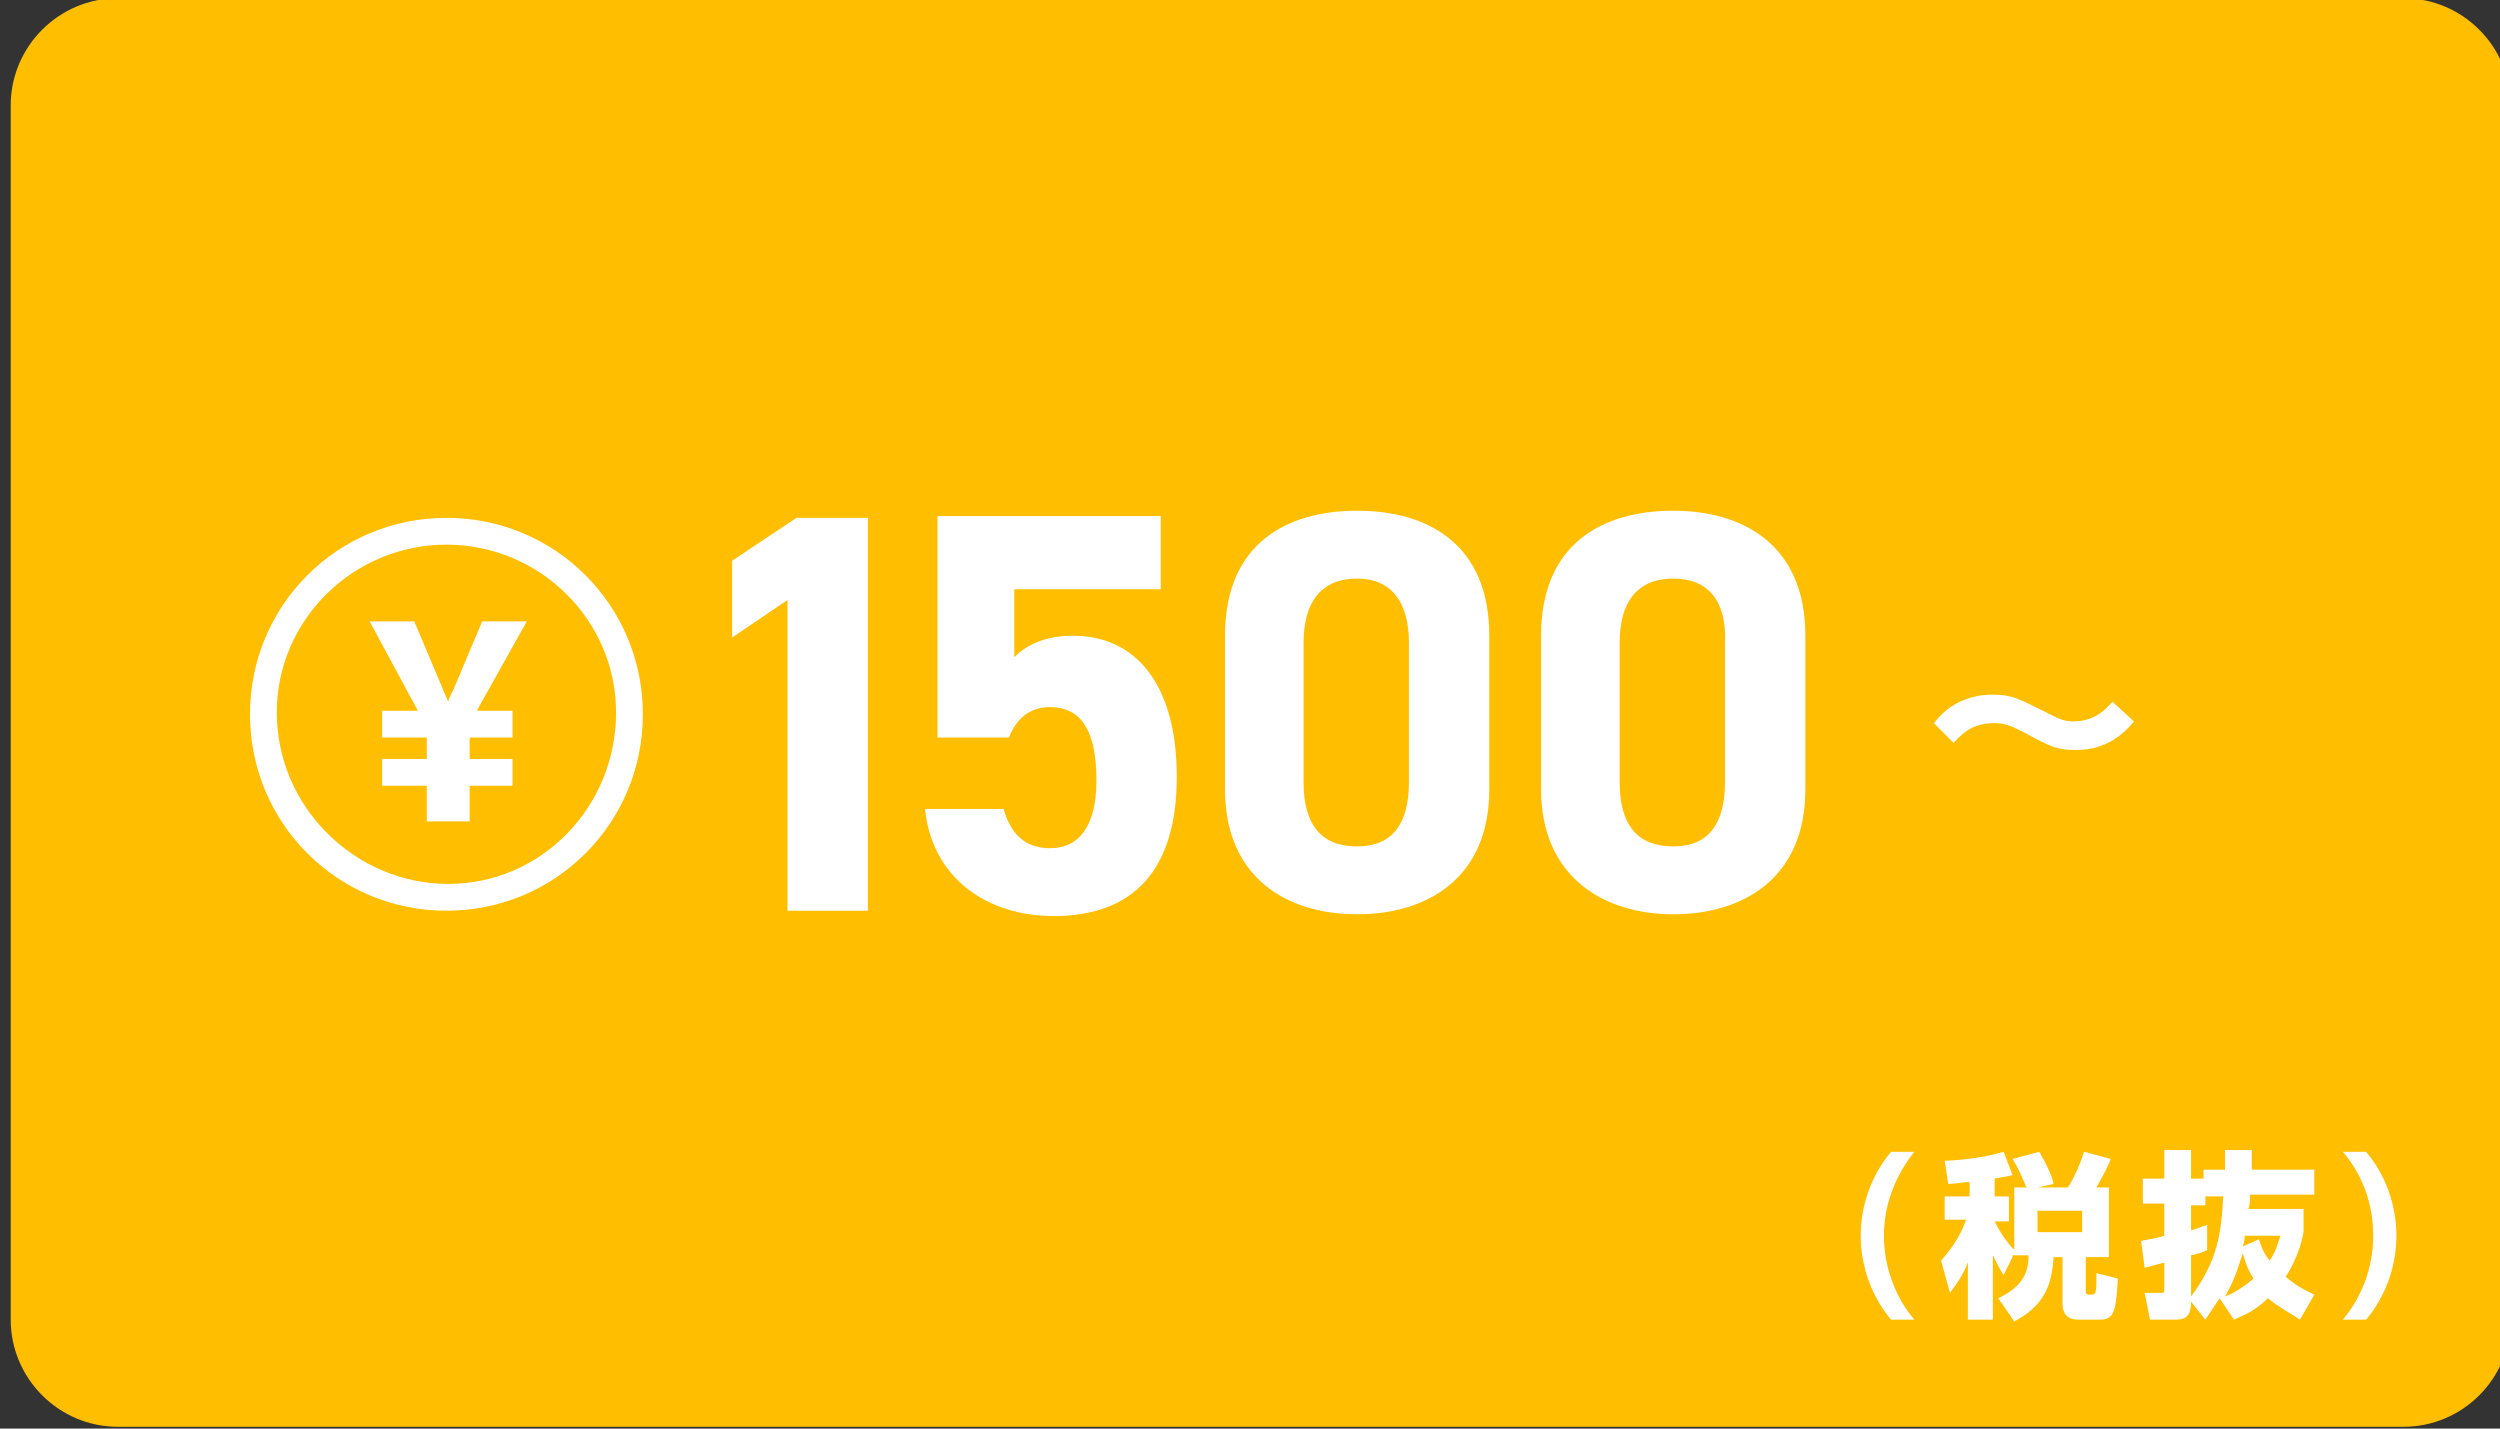 <?xml version="1.0" encoding="utf-8"?>
<!-- Generator: Adobe Illustrator 22.1.0, SVG Export Plug-In . SVG Version: 6.00 Build 0)  -->
<svg version="1.1" xmlns="http://www.w3.org/2000/svg" xmlns:xlink="http://www.w3.org/1999/xlink" x="0px" y="0px"
	 viewBox="0 0 140 80" style="enable-background:new 0 0 140 80;" xml:space="preserve">
<rect x="0" y="0" width="140" height="80" fill="#333333" stroke="none"/>
<style type="text/css">
	.st0{enable-background:new    ;}
	.st1{fill-rule:evenodd;clip-rule:evenodd;fill:#FFBE00;}
	.st2{fill:#FFFFFF;}
	.st3{display:none;fill:#FFFFFF;}
	.st4{fill-rule:evenodd;clip-rule:evenodd;fill:#FFFFFF;}
</style>
<g id="パス_1_" class="st0">
	<g id="パス">
		<g>
			<path class="st1" d="M134.6-0.1H6.6c-3.3,0-6,2.7-6,6v68c0,3.3,2.7,6,6,6h128c3.3,0,6-2.7,6-6v-68C140.6,2.6,137.9-0.1,134.6-0.1
				z"/>
		</g>
	</g>
</g>
<g id="_x301C_">
	<g>
		<path class="st2" d="M119.5,40.4c-1.2,1.5-2.6,1.6-3.3,1.6c-1,0-1.4-0.2-2.7-0.9c-1.1-0.6-1.4-0.6-1.9-0.6c-1.3,0-1.9,0.8-2.2,1.1
			l-1.1-1.1c1.2-1.6,2.9-1.6,3.3-1.6c1,0,1.4,0.2,2.8,0.9c0.8,0.4,1.1,0.6,1.7,0.6c1.3,0,1.9-0.8,2.2-1.1L119.5,40.4z"/>
	</g>
</g>
<g id="_xA5_">
	<g>
		<path class="st2" d="M29.5,34.8l-2.8,5h2v1.5h-2.4v1.2h2.4V44h-2.4v2h-2.4v-2h-2.5v-1.5h2.5v-1.2h-2.5v-1.5h2l-2.7-5h2.5l1.9,4.5
			h0c0-0.1,0.1-0.3,0.3-0.7l1.6-3.8H29.5z"/>
	</g>
	<path class="st3" d="M50.9,51.7c-3.8,0-7.3-2.4-7.3-7.1v-9c0-4.7,3.6-7.1,7.3-7.1c3.8,0,7.3,2.4,7.3,7.1v9
		C58.2,49.3,54.7,51.7,50.9,51.7z M53,35.6c0-1.6-1-2.4-2.1-2.4s-2.1,0.8-2.1,2.4v9c0,1.6,1,2.3,2.1,2.3s2.1-0.7,2.1-2.3V35.6z
		 M26.8,39.6h1.3v1.2h-1.9l-0.4,0.8v0.8h2.3v1.2h-2.3V46h-1.6v-2.4h-2.3v-1.2h2.3v-0.8l-0.4-0.8h-1.9v-1.2h1.3L21,35.3h1.8L25,40
		l2.2-4.7H29C29,35.3,26.8,39.6,26.8,39.6z M25,51.1c-6.1,0-11-4.9-11-11s4.9-11,11-11c6.1,0,11,4.9,11,11S31.1,51.1,25,51.1z
		 M25,30.6c-5.2,0-9.5,4.2-9.5,9.5c0,5.2,4.4,9.5,9.6,9.5c5.2,0,9.4-4.3,9.4-9.5C34.5,34.9,30.2,30.6,25,30.6z"/>
</g>
<g id="_x31_500">
	<g>
		<path class="st2" d="M48.6,51h-4.5V33.6L41,35.7v-4.3l3.6-2.4h4V51z"/>
		<path class="st2" d="M56.5,41.3h-4V28.9H65V33h-8.2v3.8c0.6-0.6,1.6-1.2,3.3-1.2c3.4,0,5.8,2.6,5.8,7.9c0,5.2-2.4,7.8-6.9,7.8
			c-3.7,0-6.8-2.1-7.2-6h4.4c0.4,1.4,1.2,2.2,2.6,2.2c1.6,0,2.6-1.2,2.6-3.8c0-2.7-0.8-4.1-2.6-4.1C57.6,39.6,56.9,40.3,56.5,41.3z"
			/>
		<path class="st2" d="M83.4,44.2c0,5-3.5,7-7.4,7c-4,0-7.4-2.1-7.4-7v-8.6c0-5.2,3.5-7,7.4-7c4,0,7.4,1.9,7.4,7V44.2z M76,32.4
			c-2,0-3,1.3-3,3.6v7.8c0,2.4,1,3.6,3,3.6c2,0,2.9-1.3,2.9-3.6v-7.8C78.9,33.7,77.9,32.4,76,32.4z"/>
		<path class="st2" d="M101.1,44.2c0,5-3.5,7-7.4,7s-7.4-2.1-7.4-7v-8.6c0-5.2,3.5-7,7.4-7s7.4,1.9,7.4,7V44.2z M93.7,32.4
			c-2,0-3,1.3-3,3.6v7.8c0,2.4,1,3.6,3,3.6c2,0,2.9-1.3,2.9-3.6v-7.8C96.7,33.7,95.7,32.4,93.7,32.4z"/>
	</g>
</g>
<g id="複合パス_1_" class="st0">
	<g id="複合パス">
		<g>
			<path class="st4" d="M25,29c-6.1,0-11,4.9-11,11c0,6.1,4.9,11,11,11s11-4.9,11-11C36,33.9,31.1,29,25,29z M25.1,49.5
				c-5.2,0-9.6-4.3-9.6-9.6c0-5.2,4.3-9.4,9.5-9.4c5.2,0,9.5,4.2,9.5,9.4C34.5,45.2,30.3,49.5,25.1,49.5z"/>
		</g>
	</g>
</g>
<g id="_xFF08_税抜_xFF09_">
	<g>
		<path class="st2" d="M105.9,73.9c-1.1-1.3-1.7-3-1.7-4.7s0.6-3.4,1.7-4.7h1.3c-1.1,1.4-1.7,3-1.7,4.7c0,1.7,0.6,3.4,1.7,4.7H105.9
			z"/>
		<path class="st2" d="M112.7,70.4l-0.5,1c-0.2-0.3-0.3-0.5-0.6-1.1v3.6h-1.4v-3.2c-0.2,0.5-0.4,0.9-1,1.7l-0.5-1.8
			c0.6-0.7,1.1-1.4,1.4-2.3h-1.2V67h1.4v-0.8c-0.5,0-0.8,0.1-1.2,0.1l-0.2-1.3c0.4,0,2-0.1,3.3-0.5l0.5,1.3c-0.3,0.1-0.5,0.1-1,0.2
			v1h0.8v1.4h-0.8c0.1,0.2,0.5,1,1.1,1.6v-3.5h0.7c-0.1-0.1-0.3-0.8-0.8-1.6l1.5-0.4c0.4,0.7,0.7,1.3,0.8,1.8l-0.9,0.2h1.7
			c0.4-0.6,0.8-1.6,0.9-2l1.5,0.4c-0.1,0.3-0.3,0.7-0.8,1.6h0.7v3.9h-1.3v1.9c0,0.1,0,0.2,0.2,0.2c0.4,0,0.4,0,0.4-1.2l1.2,0.3
			c-0.1,1.8-0.2,2.3-1,2.3h-1.2c-0.7,0-0.9-0.4-0.9-0.9v-2.6h-0.5c-0.1,1.8-0.7,2.8-2.2,3.6l-0.9-1.3c1.5-0.7,1.7-1.6,1.7-2.4H112.7
			z M114.1,67.8V69h2.5v-1.2H114.1z"/>
		<path class="st2" d="M122.7,72.9c0,1-0.5,1-1,1h-1.3l-0.3-1.5h0.9c0.2,0,0.2,0,0.2-0.3v-1.4c-0.4,0.1-0.7,0.2-1.1,0.3l-0.2-1.5
			c0.3-0.1,0.7-0.1,1.3-0.3v-1.8H120v-1.4h1.2v-1.6h1.5v1.6h0.7v-0.5h1.2c0-0.3,0-0.6,0-1.1h1.5c0,0.4,0,0.6,0,1.1h3.5v1.4H126
			c0,0.4,0,0.6-0.1,0.8h3.1v1.3c-0.1,0.5-0.3,1.4-1,2.5c0.7,0.6,1.2,0.8,1.6,1l-0.8,1.4c-0.6-0.4-1.2-0.7-1.8-1.2
			c-0.8,0.8-1.5,1-1.9,1.2l-0.8-1.2c-0.4,0.6-0.6,0.9-0.8,1.2L122.7,72.9z M123.5,67.1v0.4h-0.8v1.4c0.4-0.1,0.5-0.2,0.9-0.3l0,1.4
			c-0.2,0.1-0.4,0.2-0.9,0.3v2.3c1.5-2,1.7-3.6,1.8-5.6H123.5z M124.6,72.6c0.3-0.1,0.9-0.4,1.6-1c-0.4-0.6-0.5-1.1-0.6-1.4
			C125.4,70.7,125.2,71.6,124.6,72.6z M125.7,69.2c0,0.1,0,0.3-0.1,0.6l0.9-0.4c0.1,0.3,0.2,0.7,0.6,1.2c0.4-0.6,0.5-1.1,0.6-1.4
			H125.7z"/>
		<path class="st2" d="M131.2,73.9c1.1-1.3,1.7-3,1.7-4.7c0-1.8-0.6-3.4-1.7-4.7h1.3c1.1,1.3,1.7,3,1.7,4.7s-0.6,3.4-1.7,4.7H131.2z
			"/>
	</g>
</g>
</svg>
